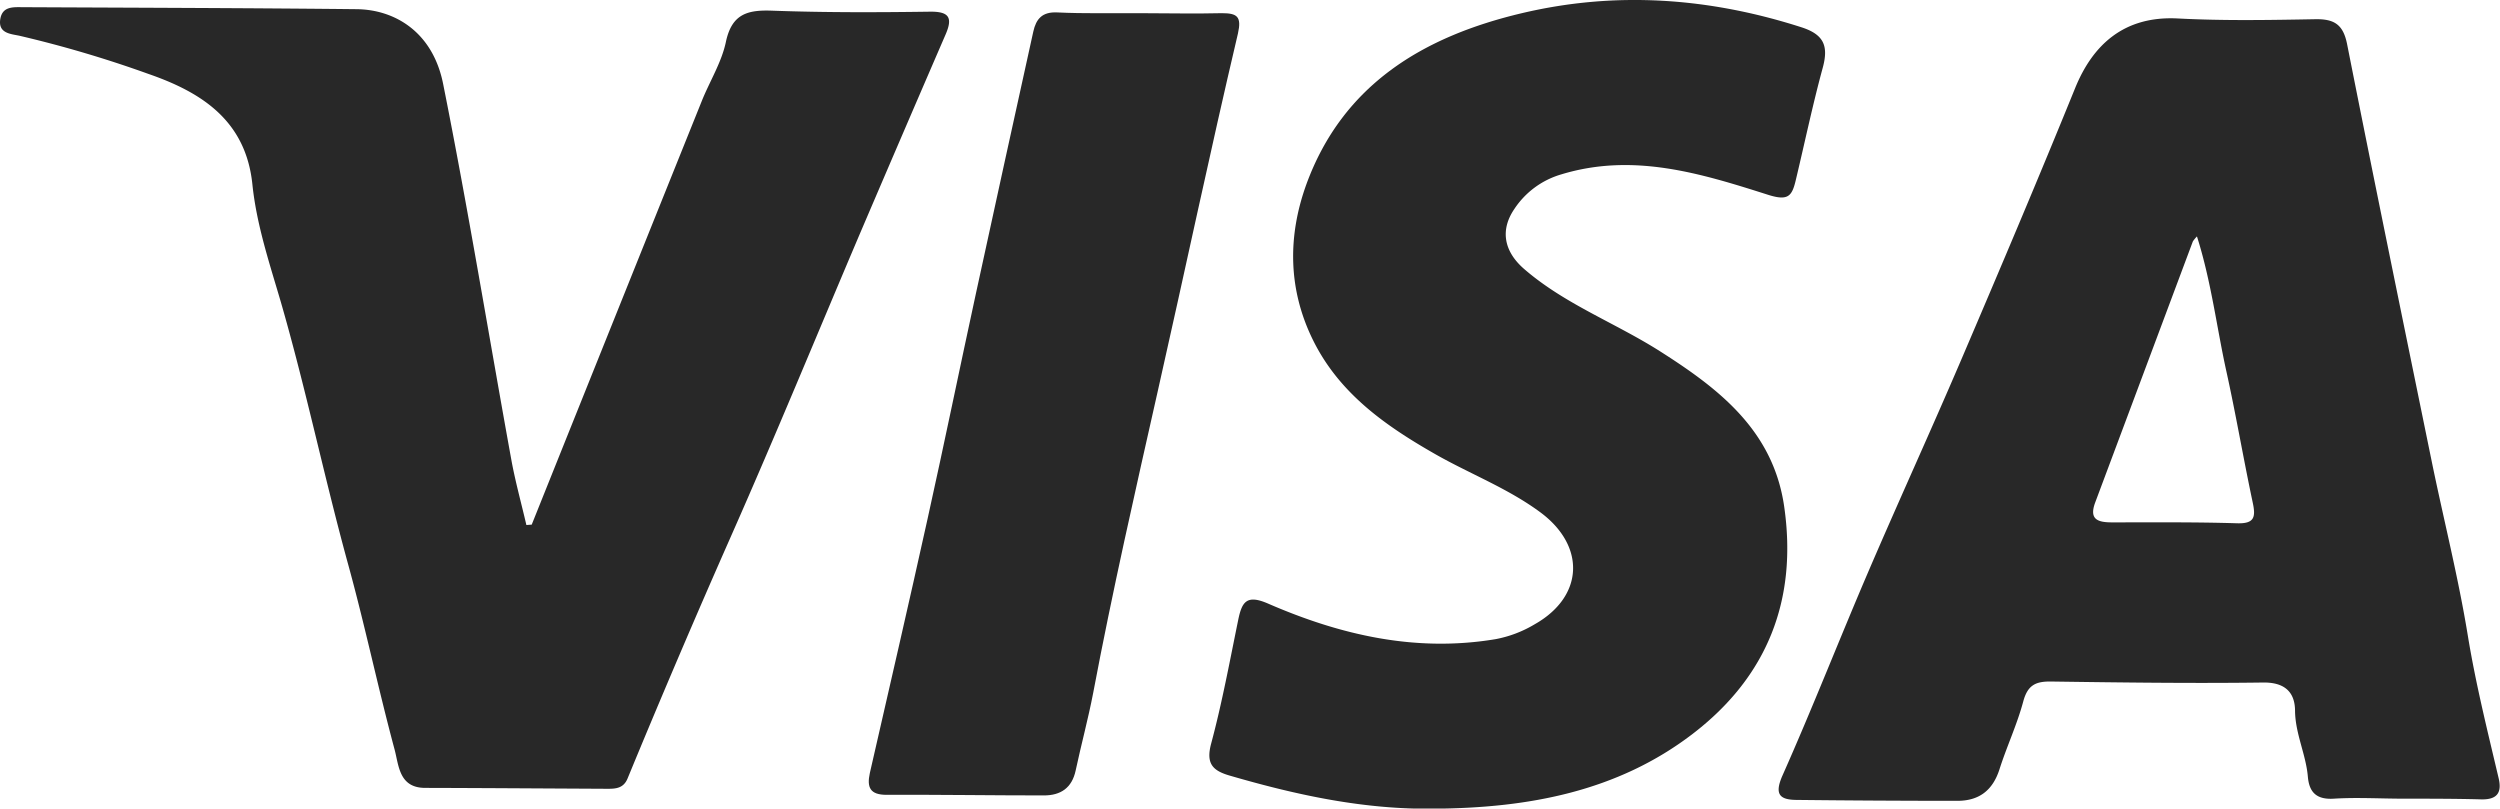 <svg xmlns="http://www.w3.org/2000/svg" viewBox="0 0 500.83 161.98"><defs><style>.cls-1{fill:#282828;}</style></defs><title>visa</title><g id="Layer_2" data-name="Layer 2"><g id="Layer_1-2" data-name="Layer 1"><path class="cls-1" d="M481.54,160c-4.67,0-9.35-.29-14,0-3.46.22-4.93-1.27-5.2-4.38-.38-4.48-2.5-8.57-2.57-13.17,0-3.73-2-5.77-6.37-5.72-14.16.19-28.32,0-42.48-.2-3.17-.05-4.73.76-5.6,4-1.24,4.63-3.3,9-4.77,13.61-1.36,4.22-4.1,6.3-8.46,6.29q-16,0-32-.18c-3.49,0-4.72-1-3-4.9,6-13.49,11.36-27.22,17.17-40.77,6.08-14.15,12.49-28.16,18.56-42.33,7.76-18.15,15.47-36.32,22.9-54.61,3.49-8.58,9.72-14.51,20.58-13.94,9.14.48,18.33.32,27.48.15,3.79-.07,5.63,1,6.42,5,5.54,28,11.29,55.89,17,83.82,2.37,11.53,5.28,23,7.17,34.58,1.58,9.68,3.95,19.15,6.19,28.66.71,3-.41,4.33-3.59,4.23C491.87,160,486.7,160,481.54,160ZM440.12,47.36a7.59,7.59,0,0,0-.82,1q-9.78,26.15-19.56,52.29c-1.29,3.45.54,4,3.4,4,8.33,0,16.66-.08,25,.18,3.51.11,3.77-1.24,3.16-4.12-1.86-8.76-3.36-17.6-5.29-26.34S443,56.45,440.12,47.36Z"/><path class="cls-1" d="M106.52,105.1q17-42.42,34.06-84.84c1.6-4,4-7.79,4.85-11.92,1.21-5.6,4.37-6.39,9.33-6.2,10.48.38,21,.35,31.48.2,3.89-.06,4.67,1.16,3.19,4.57Q180.74,27,172.16,47.06c-8.5,20-16.72,40-25.49,59.85q-10.78,24.38-20.93,49c-.8,2-2.35,2.12-4.07,2.11-12.16-.06-24.33-.15-36.49-.18-5.25,0-5.28-4.51-6.13-7.68-3.36-12.5-6-25.18-9.46-37.66-4.72-17.27-8.36-34.81-13.33-52C54,52.78,51.39,45,50.56,36.92,49.24,24.14,40.38,18.49,29.71,14.8A231.85,231.85,0,0,0,3.93,7.17C2.19,6.79-.49,6.72.08,3.7.54,1.28,2.63,1.43,4.47,1.44c22.32.11,44.64.16,67,.4,7.63.09,15.24,4.56,17.31,15,5,25,9.11,50.23,13.67,75.34.8,4.37,2,8.67,3,13Z"/><path class="cls-1" d="M287.5,162c-14.13.24-27.71-2.71-41.14-6.62-3.47-1-4.8-2.43-3.72-6.44,2.19-8.16,3.72-16.5,5.42-24.78.75-3.63,1.71-5.1,6-3.23,14.49,6.3,29.56,9.78,45.52,7.12a23.8,23.8,0,0,0,7.89-3c9.83-5.57,10.24-15.68,1.08-22.44-6.49-4.79-14-7.64-20.95-11.59-10.06-5.73-19.42-12.26-24.69-23.15C258,57.74,258,47.22,261.68,37,269,16.87,285.23,7.3,304.84,2.65c18.84-4.47,37.55-3.12,56,2.8,4.57,1.46,5.5,3.76,4.31,8.14-2.05,7.52-3.64,15.17-5.46,22.75-.74,3-1.56,3.93-5.47,2.69-13.42-4.27-27-8.5-41.43-4.1a16.93,16.93,0,0,0-9.4,6.91c-2.89,4.22-2.13,8.48,1.89,12,8.12,7.06,18.26,10.81,27.22,16.5,11.82,7.51,22.73,15.86,24.93,31.15,2.7,18.74-3.43,34.12-18.34,45.53C324,158.59,306.11,161.86,287.5,162Z"/><path class="cls-1" d="M228.28,2.64c5.5,0,11,.14,16.49,0,3.06,0,4,.66,3.23,4.07-5.59,23.73-10.62,47.59-16,71.37-4.54,20.18-9.16,40.38-13,60.73-1,5.21-2.4,10.34-3.51,15.54-.75,3.51-3,5-6.38,5-10.5,0-21-.17-31.49-.12-3.31,0-4-1.46-3.36-4.38,3.89-17,7.8-33.91,11.56-50.9,3.33-15,6.43-30.15,9.7-45.21Q201.21,32.57,207,6.34c.56-2.55,1.79-4,4.8-3.85C217.28,2.75,222.78,2.61,228.28,2.64Z"/></g></g></svg>